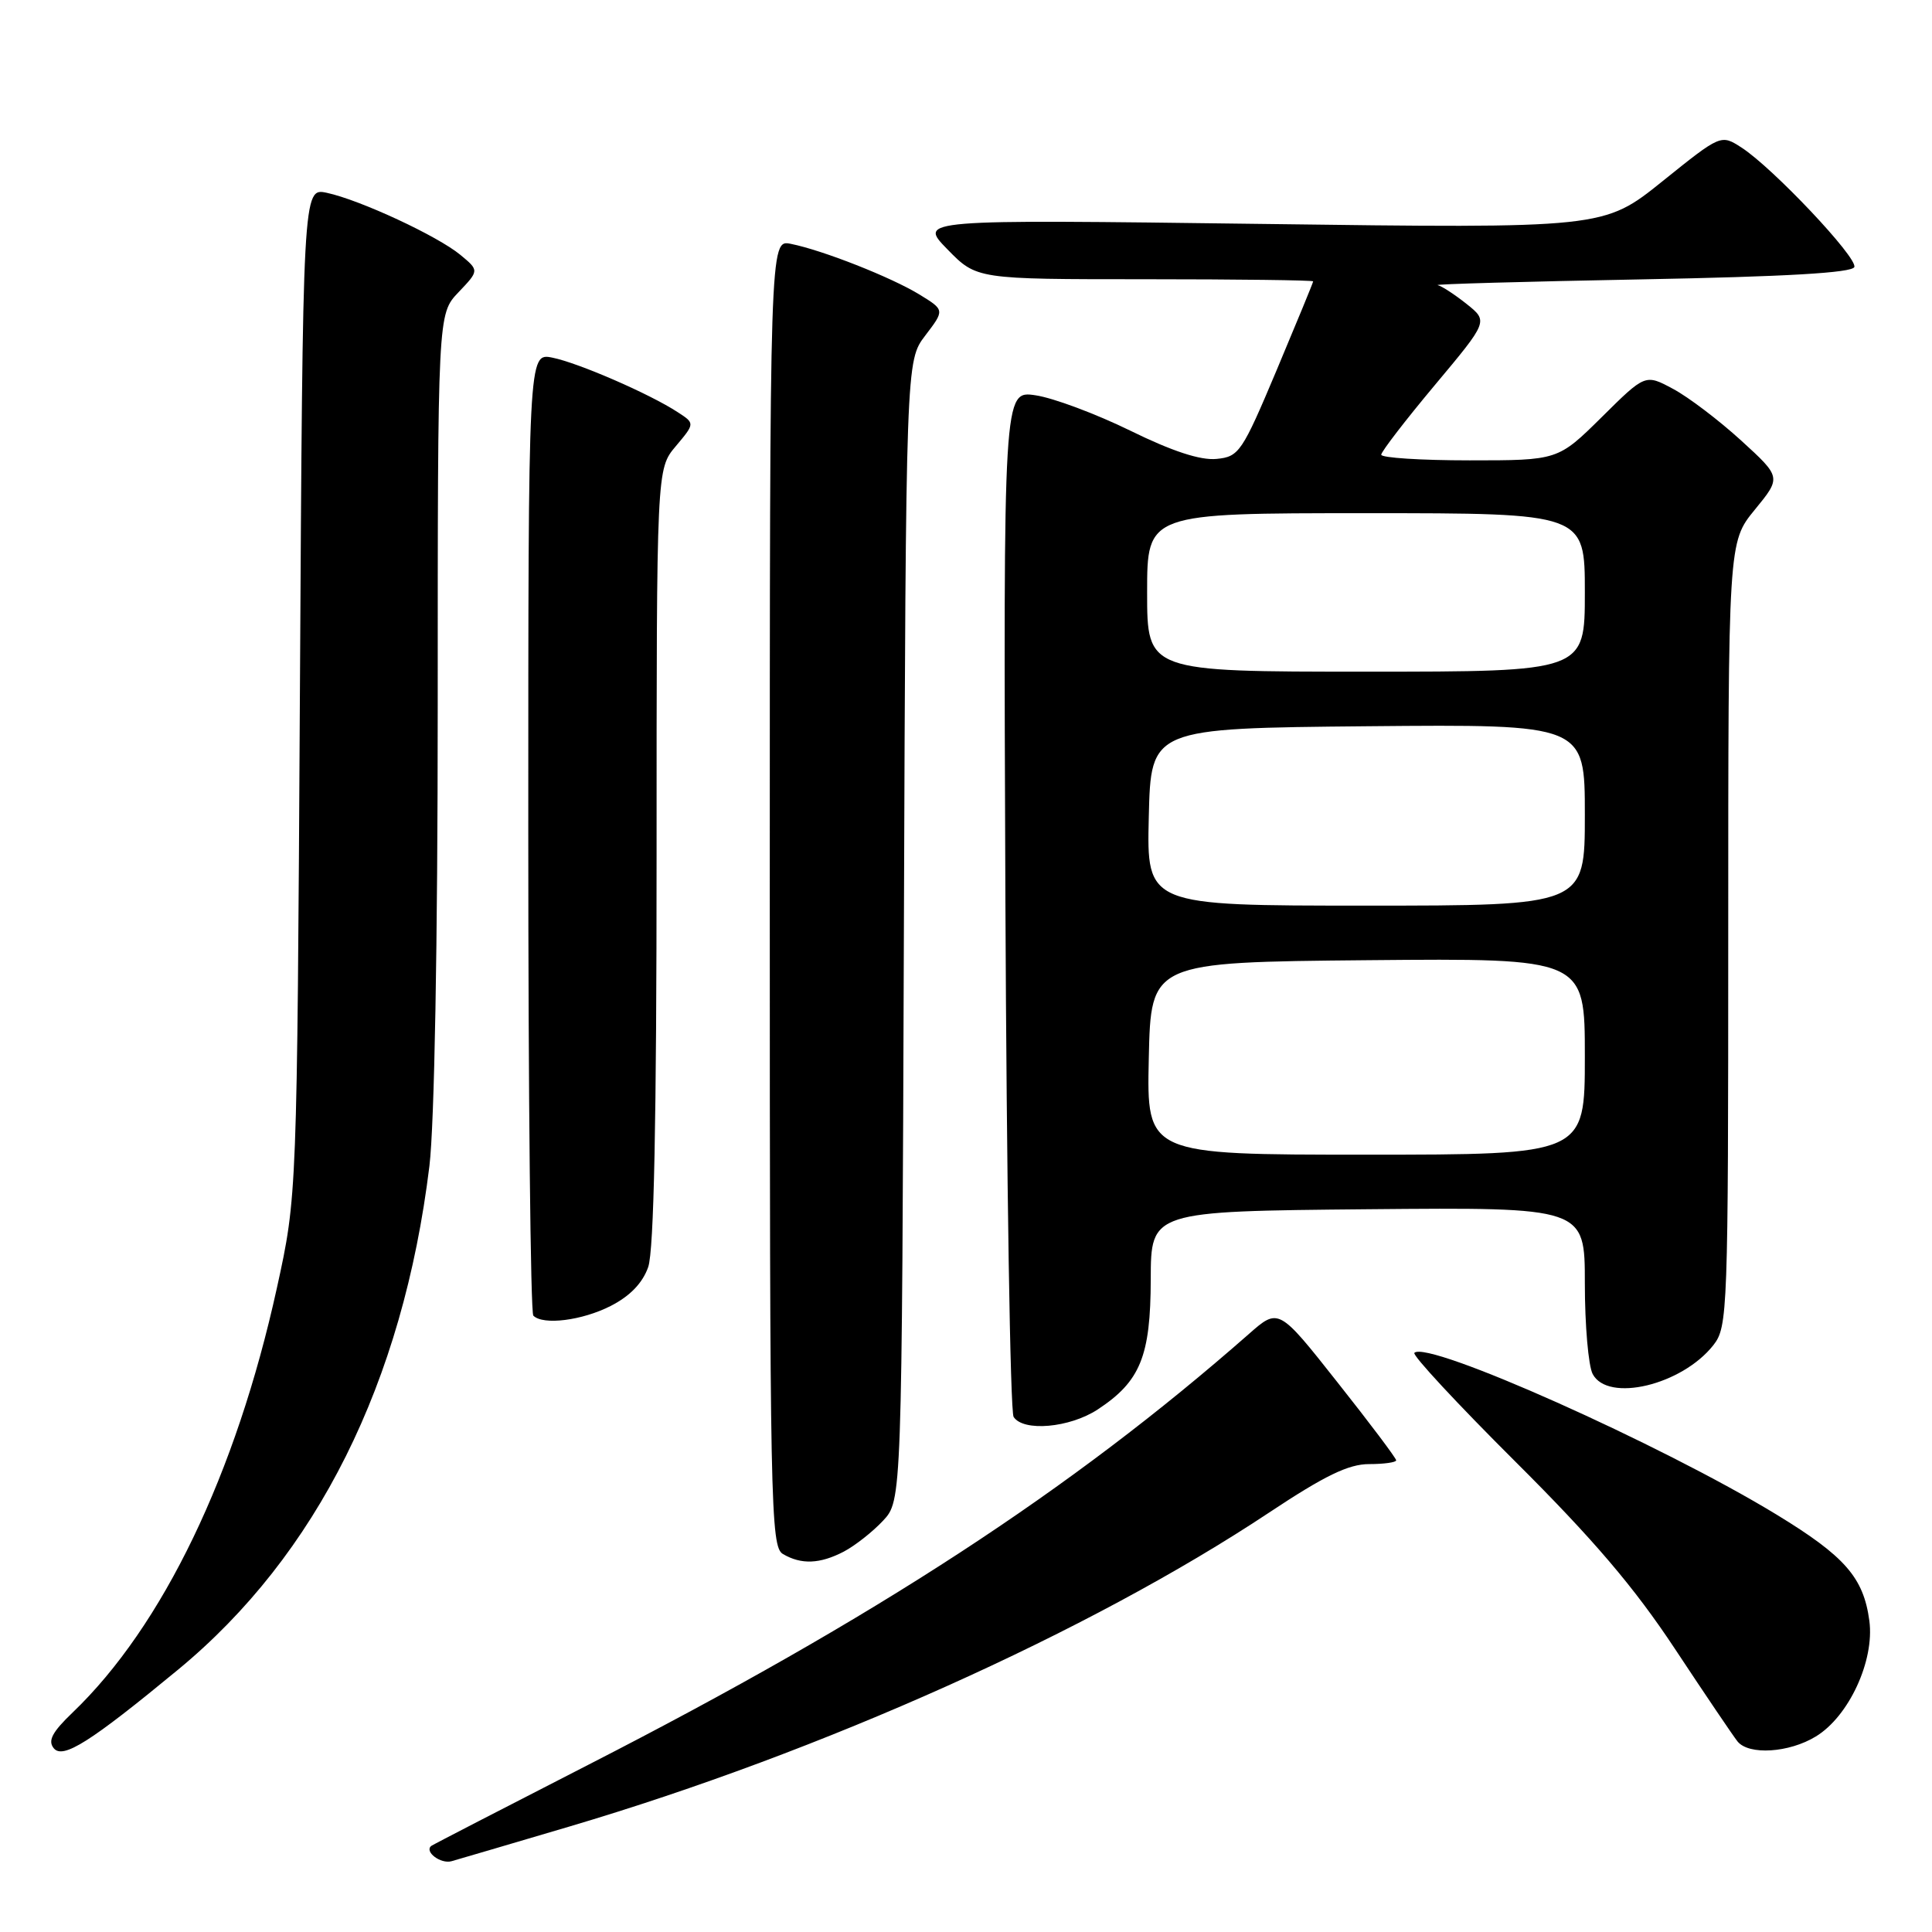 <?xml version="1.0" encoding="UTF-8" standalone="no"?>
<!DOCTYPE svg PUBLIC "-//W3C//DTD SVG 1.1//EN" "http://www.w3.org/Graphics/SVG/1.1/DTD/svg11.dtd" >
<svg xmlns="http://www.w3.org/2000/svg" xmlns:xlink="http://www.w3.org/1999/xlink" version="1.1" viewBox="0 0 256 256">
 <g >
 <path fill="currentColor"
d=" M 75.50 242.01 C 108.96 232.10 144.46 216.17 168.17 200.42 C 175.55 195.52 178.69 194.00 181.42 194.00 C 183.39 194.00 185.00 193.77 185.00 193.50 C 185.00 193.22 181.50 188.56 177.21 183.15 C 169.42 173.29 169.42 173.29 165.46 176.78 C 141.92 197.46 116.02 214.35 78.00 233.82 C 66.72 239.60 57.34 244.44 57.15 244.59 C 56.18 245.35 58.39 247.02 59.83 246.62 C 60.75 246.36 67.80 244.29 75.50 242.01 Z  M 23.57 221.26 C 41.99 206.07 53.39 183.23 56.90 154.50 C 57.56 149.03 58.00 125.15 58.00 93.55 C 58.00 41.61 58.00 41.61 60.75 38.73 C 63.50 35.84 63.50 35.84 61.00 33.77 C 57.98 31.27 47.72 26.50 43.31 25.55 C 40.12 24.87 40.12 24.87 39.74 91.68 C 39.36 158.50 39.36 158.50 36.69 170.66 C 31.28 195.29 21.57 215.48 9.62 226.92 C 6.90 229.53 6.31 230.66 7.13 231.66 C 8.35 233.12 11.96 230.84 23.57 221.26 Z  M 240.61 230.09 C 244.99 227.43 248.40 220.04 247.70 214.77 C 246.93 209.03 244.47 206.22 235.40 200.69 C 220.08 191.36 189.13 177.54 187.41 179.26 C 187.11 179.56 193.12 186.03 200.77 193.65 C 211.15 203.99 216.52 210.29 221.95 218.50 C 225.95 224.55 229.68 230.06 230.23 230.75 C 231.73 232.60 237.06 232.26 240.61 230.09 Z  M 111.80 205.60 C 113.28 204.82 115.62 202.99 117.00 201.51 C 119.50 198.84 119.50 198.84 119.77 123.33 C 120.04 47.82 120.04 47.82 122.61 44.45 C 125.18 41.08 125.18 41.08 121.84 39.03 C 118.10 36.74 109.00 33.15 104.78 32.31 C 102.00 31.75 102.00 31.75 102.00 118.33 C 102.00 199.72 102.10 204.96 103.75 205.92 C 106.18 207.34 108.64 207.24 111.80 205.60 Z  M 145.44 186.77 C 151.10 183.05 152.46 179.73 152.48 169.50 C 152.50 160.50 152.50 160.50 181.25 160.23 C 210.00 159.97 210.00 159.97 210.00 170.05 C 210.00 175.59 210.47 181.00 211.04 182.07 C 213.07 185.88 222.86 183.53 227.03 178.24 C 228.93 175.81 229.00 173.98 229.00 123.78 C 229.00 71.84 229.00 71.84 232.52 67.54 C 236.04 63.24 236.04 63.24 230.71 58.37 C 227.77 55.69 223.72 52.61 221.69 51.53 C 218.01 49.55 218.01 49.55 212.23 55.28 C 206.44 61.00 206.44 61.00 194.72 61.00 C 188.27 61.00 183.01 60.66 183.02 60.25 C 183.03 59.84 186.22 55.69 190.12 51.03 C 197.20 42.57 197.20 42.57 194.35 40.29 C 192.78 39.04 191.05 37.91 190.50 37.78 C 189.95 37.65 202.06 37.31 217.42 37.02 C 236.64 36.66 245.45 36.15 245.71 35.38 C 246.13 34.12 234.91 22.24 230.77 19.56 C 228.03 17.79 228.03 17.79 220.27 24.03 C 212.50 30.27 212.50 30.27 167.08 29.67 C 121.67 29.08 121.67 29.08 125.54 33.04 C 129.41 37.00 129.41 37.00 151.70 37.00 C 163.97 37.00 174.00 37.13 174.00 37.28 C 174.00 37.44 171.82 42.72 169.17 49.03 C 164.57 59.95 164.18 60.52 161.19 60.81 C 159.08 61.02 155.34 59.80 149.78 57.07 C 145.22 54.84 139.58 52.73 137.22 52.38 C 132.95 51.74 132.95 51.74 133.22 119.12 C 133.38 156.18 133.86 187.06 134.31 187.75 C 135.60 189.74 141.72 189.20 145.44 186.77 Z  M 80.93 173.04 C 83.49 171.73 85.15 170.00 85.89 167.89 C 86.65 165.71 87.00 148.43 87.00 113.43 C 87.00 62.15 87.00 62.15 89.54 59.13 C 92.09 56.10 92.09 56.10 89.79 54.61 C 86.09 52.19 76.63 48.08 73.19 47.39 C 70.00 46.75 70.00 46.75 70.00 110.21 C 70.00 145.11 70.30 173.97 70.67 174.33 C 71.96 175.63 77.13 174.98 80.93 173.04 Z  M 152.22 140.25 C 152.50 127.50 152.50 127.50 181.25 127.23 C 210.00 126.97 210.00 126.97 210.00 139.98 C 210.00 153.00 210.00 153.00 180.97 153.00 C 151.94 153.00 151.94 153.00 152.22 140.25 Z  M 152.22 108.25 C 152.50 96.50 152.50 96.50 181.25 96.23 C 210.00 95.97 210.00 95.97 210.00 107.98 C 210.00 120.00 210.00 120.00 180.97 120.00 C 151.94 120.00 151.94 120.00 152.22 108.25 Z  M 152.00 78.50 C 152.00 68.00 152.00 68.00 181.00 68.00 C 210.00 68.00 210.00 68.00 210.00 78.50 C 210.00 89.00 210.00 89.00 181.00 89.00 C 152.00 89.00 152.00 89.00 152.00 78.50 Z "/>
</g>
</svg>